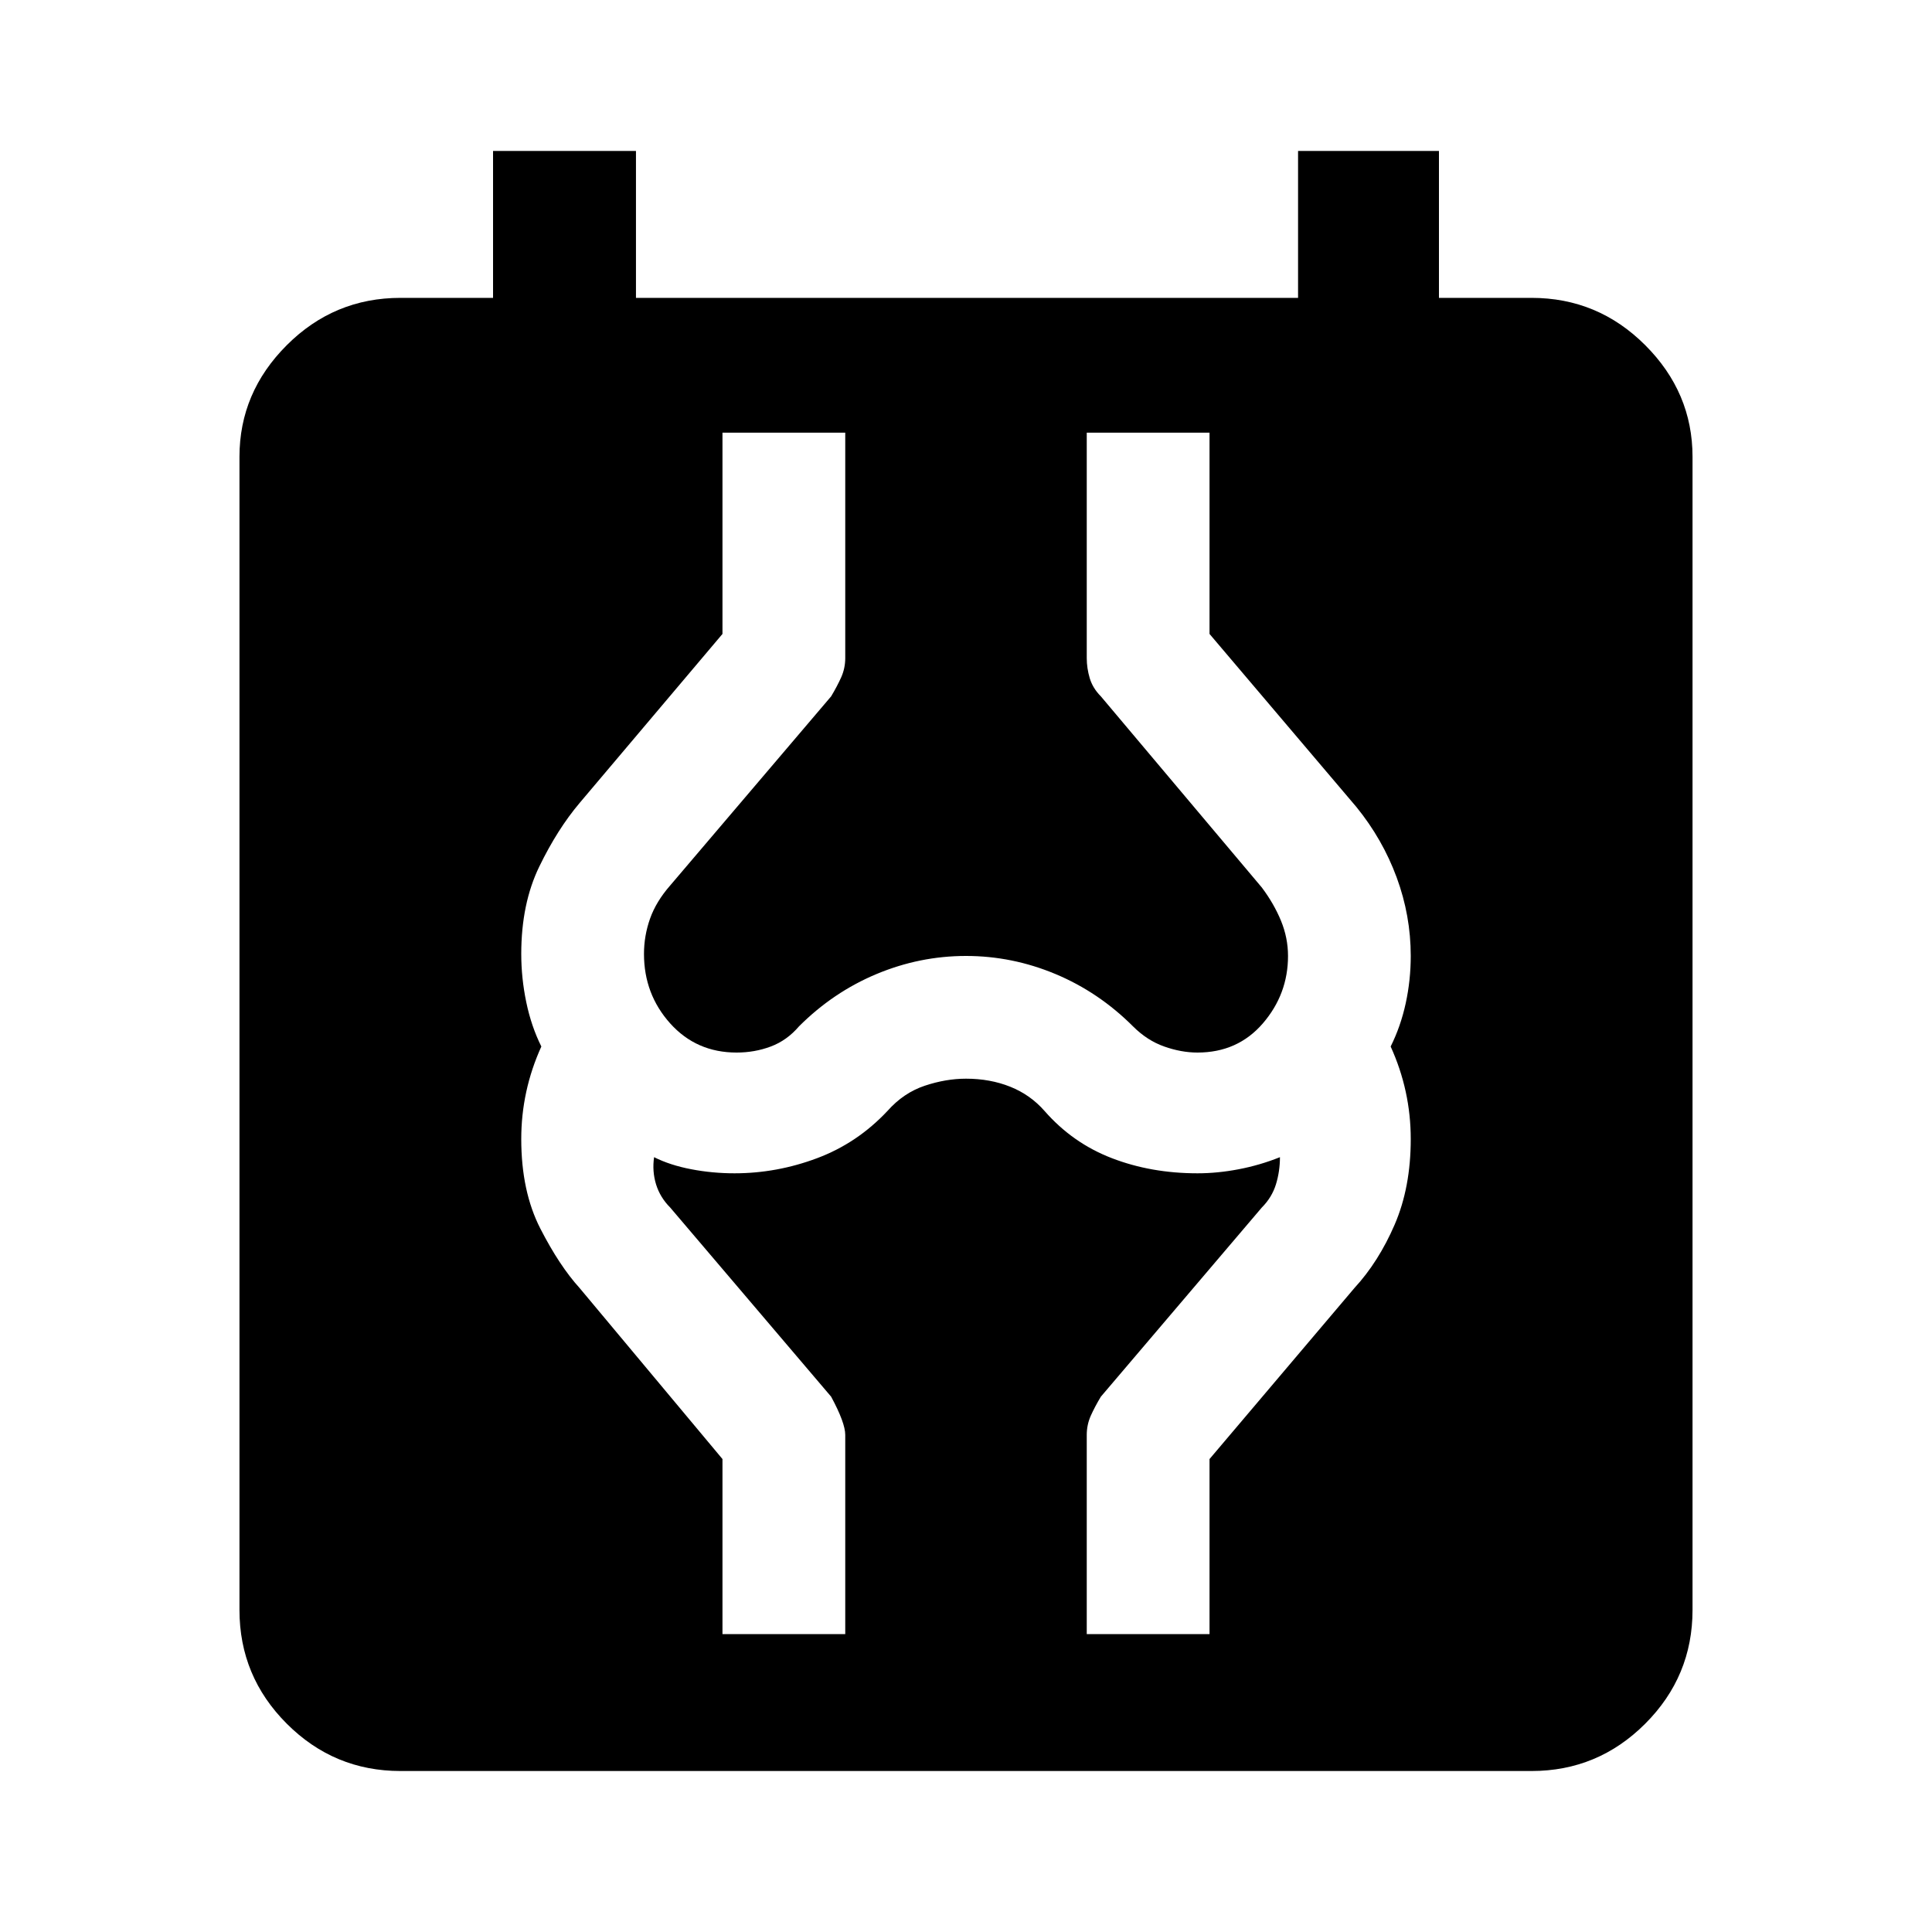 <svg xmlns="http://www.w3.org/2000/svg" height="40" width="40"><path d="M8.292 36.667q-1.375 0-2.354-.979-.98-.98-.98-2.355V9.458q0-1.333.98-2.312.979-.979 2.354-.979h1.916V3.125h2.959v3.042h13.708V3.125h2.917v3.042h1.916q1.375 0 2.354.979.98.979.98 2.312v23.875q0 1.375-.98 2.355-.979.979-2.354.979Zm6.666-2.834H17.5v-4.125q0-.25-.292-.791L13.875 25q-.208-.208-.292-.479-.083-.271-.041-.563.333.167.77.25.438.084.896.084.875 0 1.709-.313.833-.312 1.458-.979.333-.375.771-.521.437-.146.854-.146.5 0 .917.167.416.167.708.5.583.667 1.396.979.812.313 1.771.313.416 0 .854-.084.437-.083.854-.25 0 .292-.083.563-.084.271-.292.479l-3.333 3.917q-.125.208-.209.395-.083.188-.083.396v4.125h2.542v-3.625l3-3.541q.5-.542.833-1.313.333-.771.333-1.771 0-.5-.104-.979t-.312-.937q.208-.417.312-.896.104-.479.104-.979 0-.834-.291-1.625-.292-.792-.834-1.459l-3.041-3.583V8.958H22.5v4.667q0 .208.062.417.063.208.23.375l3.333 3.958q.25.333.396.687.146.355.146.73 0 .791-.521 1.396-.521.604-1.354.604-.334 0-.688-.125-.354-.125-.646-.417-.708-.708-1.604-1.083-.896-.375-1.854-.375-.958 0-1.854.375-.896.375-1.604 1.083-.25.292-.584.417-.333.125-.708.125-.833 0-1.375-.604-.542-.605-.542-1.438 0-.375.125-.729t.417-.688l3.333-3.916q.125-.209.209-.396.083-.188.083-.396V8.958h-2.542v4.167L12 16.625q-.458.542-.833 1.313-.375.77-.375 1.812 0 .5.104 1t.312.917q-.208.458-.312.937-.104.479-.104.979 0 1.084.396 1.855.395.77.812 1.229l2.958 3.541Z"/></svg>
